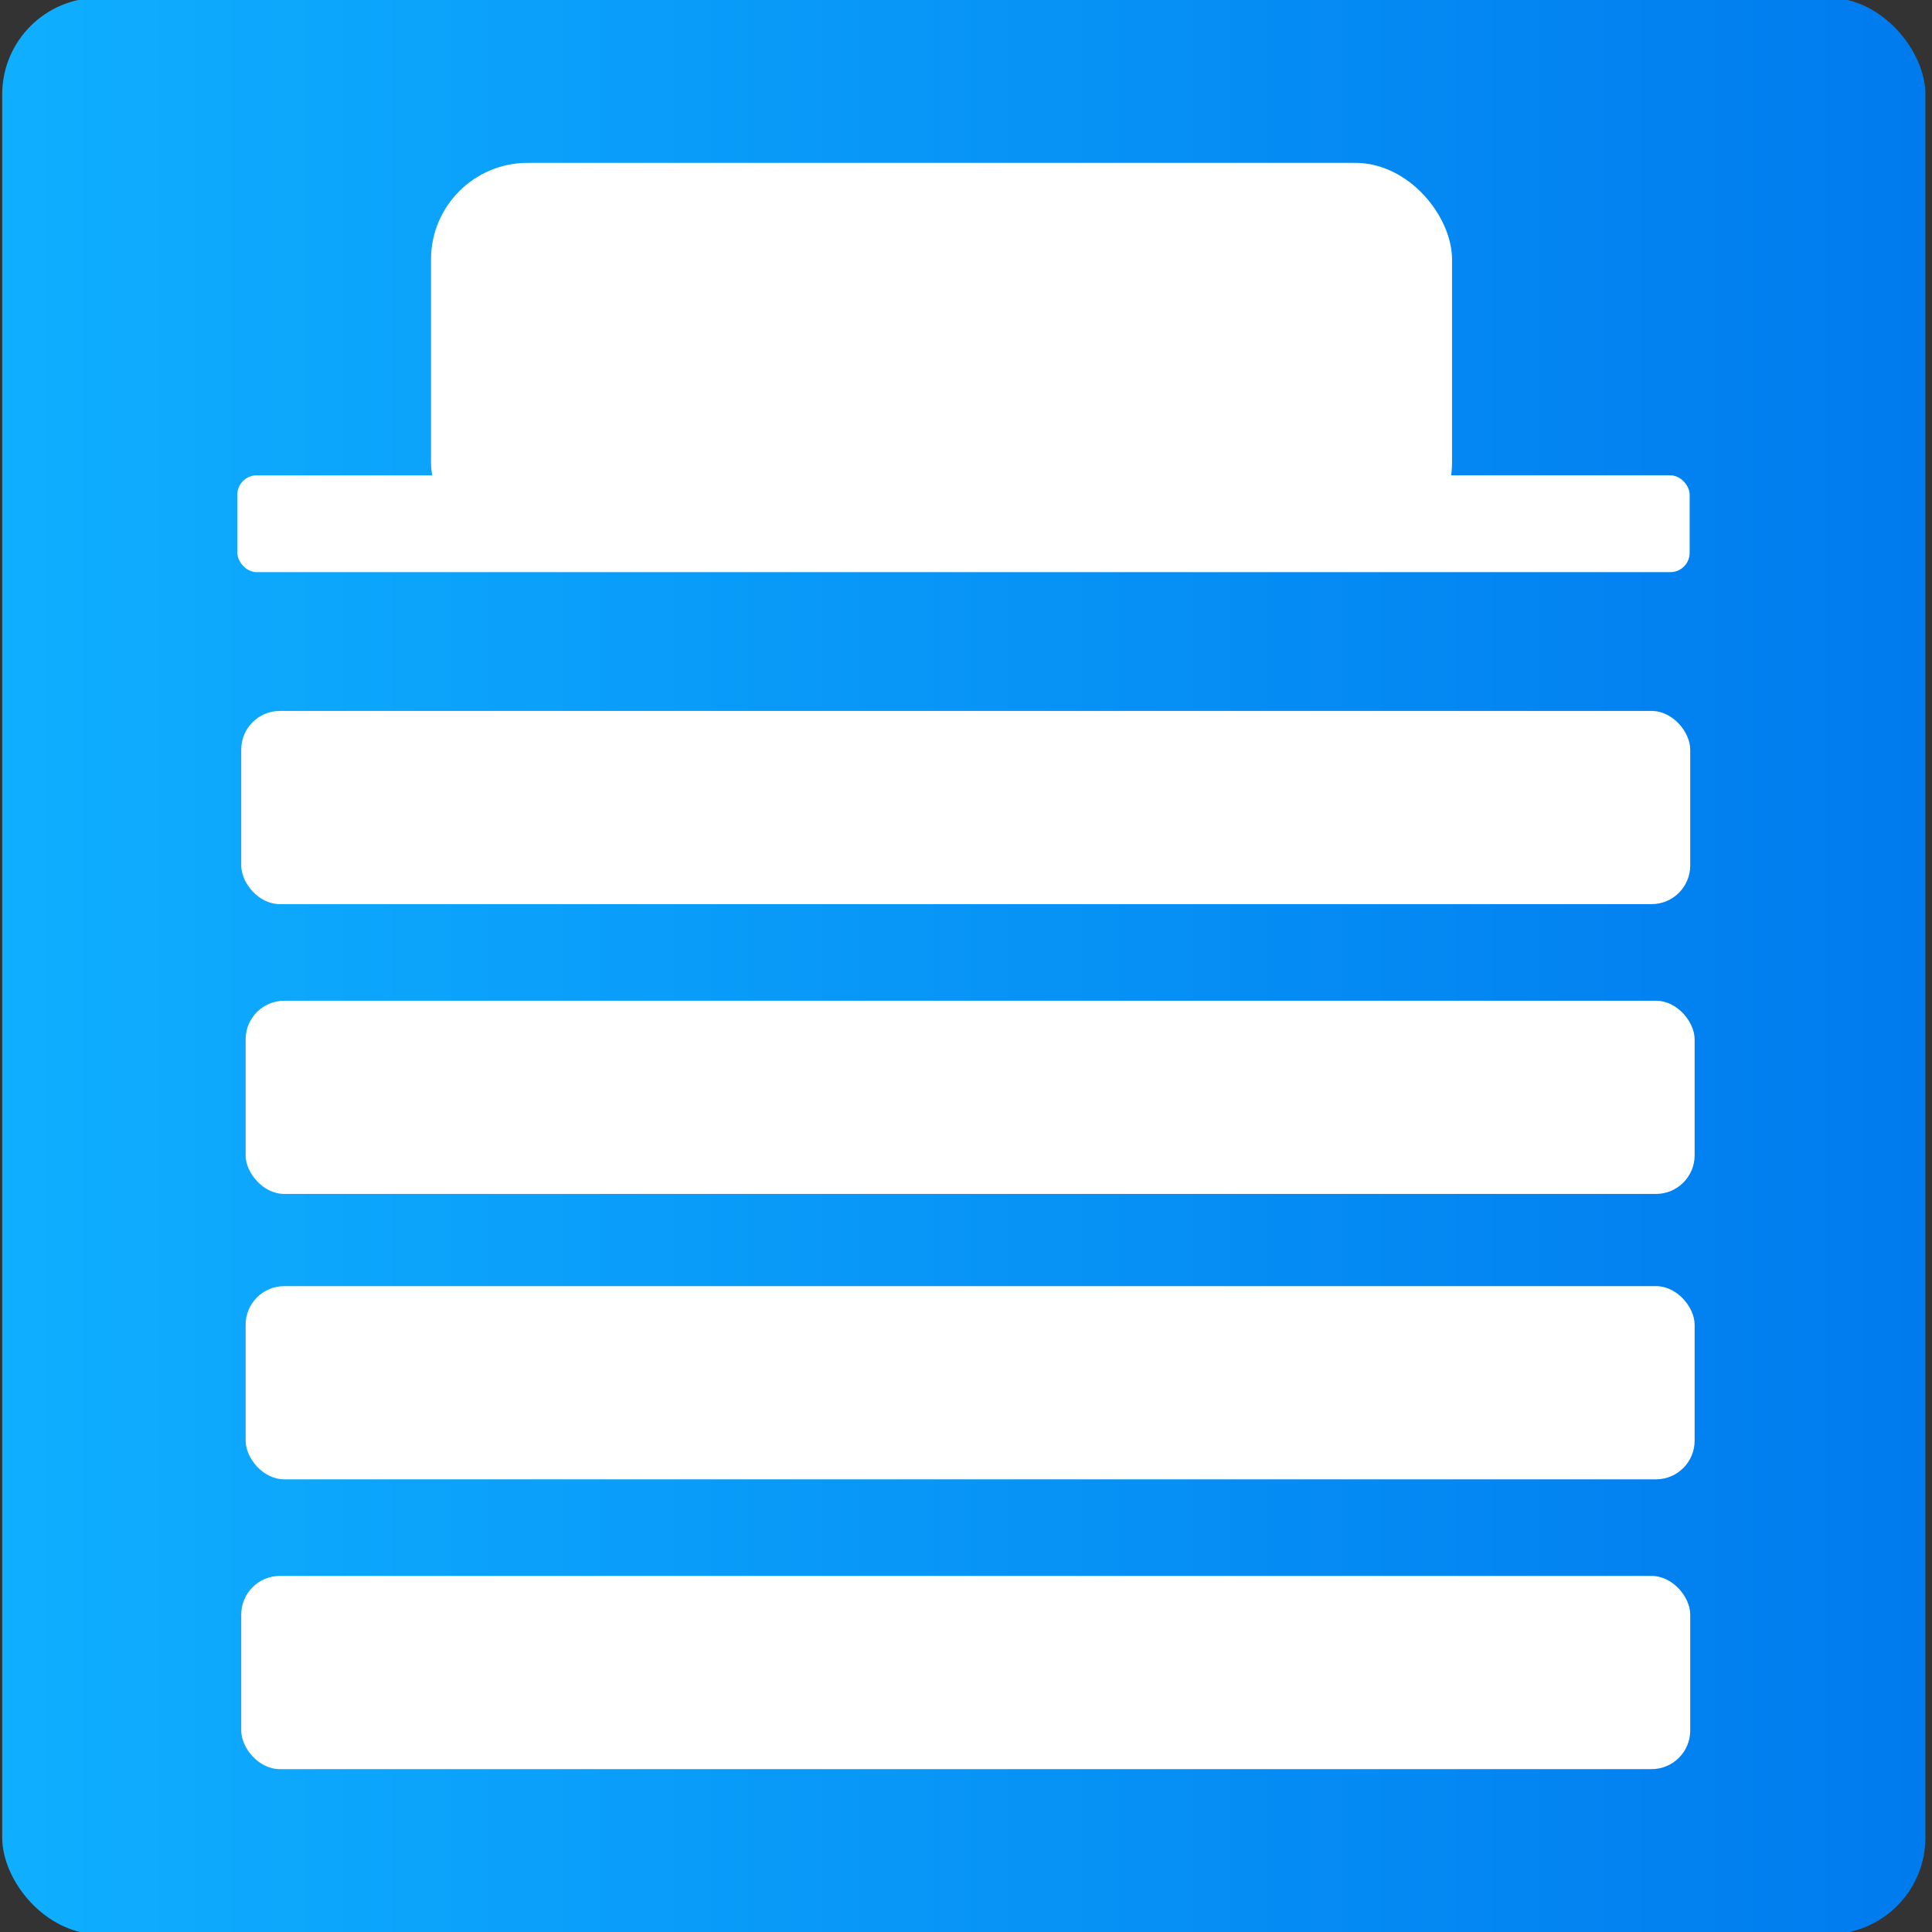<svg width="100" height="100" xmlns="http://www.w3.org/2000/svg">
 <rect width="100%" height="100%" fill="#333333" stroke="none"/>
 <g>
  <title>Layer 1</title>
  <rect stroke-width="0" rx="5" id="svg_1" height="100.228" width="99.545" y="-0.114" x="0.114" stroke="#000" fill="url(#svg_3)"/>
  <g id="svg_15">
   <g id="svg_12">
    <rect stroke="#000" stroke-width="0" rx="2" fill="#fff" x="12.486" y="36.798" width="75" height="10" id="svg_8"/>
    <rect stroke="#000" stroke-width="0" rx="2" fill="#fff" x="12.714" y="51.798" width="75" height="10" id="svg_9"/>
    <rect stroke="#000" stroke-width="0" rx="2" fill="#fff" x="12.714" y="66.57" width="75" height="10" id="svg_10"/>
    <rect stroke="#000" stroke-width="0" rx="2" fill="#fff" x="12.486" y="81.57" width="75" height="10" id="svg_11"/>
   </g>
   <rect stroke="#000" rx="5" id="svg_13" height="20.501" width="52.848" y="8.43" x="22.309" stroke-width="0" fill="#fff"/>
   <rect rx="1" stroke="#000" id="svg_14" height="5.011" width="75.171" y="24.603" x="12.286" stroke-width="0" fill="#fff"/>
  </g>
 </g>
 <defs>
  <linearGradient y2="0" x2="1" y1="0" x1="0" id="svg_3">
   <stop offset="0" stop-color="#0fafff"/>
   <stop offset="1" stop-opacity="0.996" stop-color="#007bef"/>
  </linearGradient>
 </defs>
</svg>